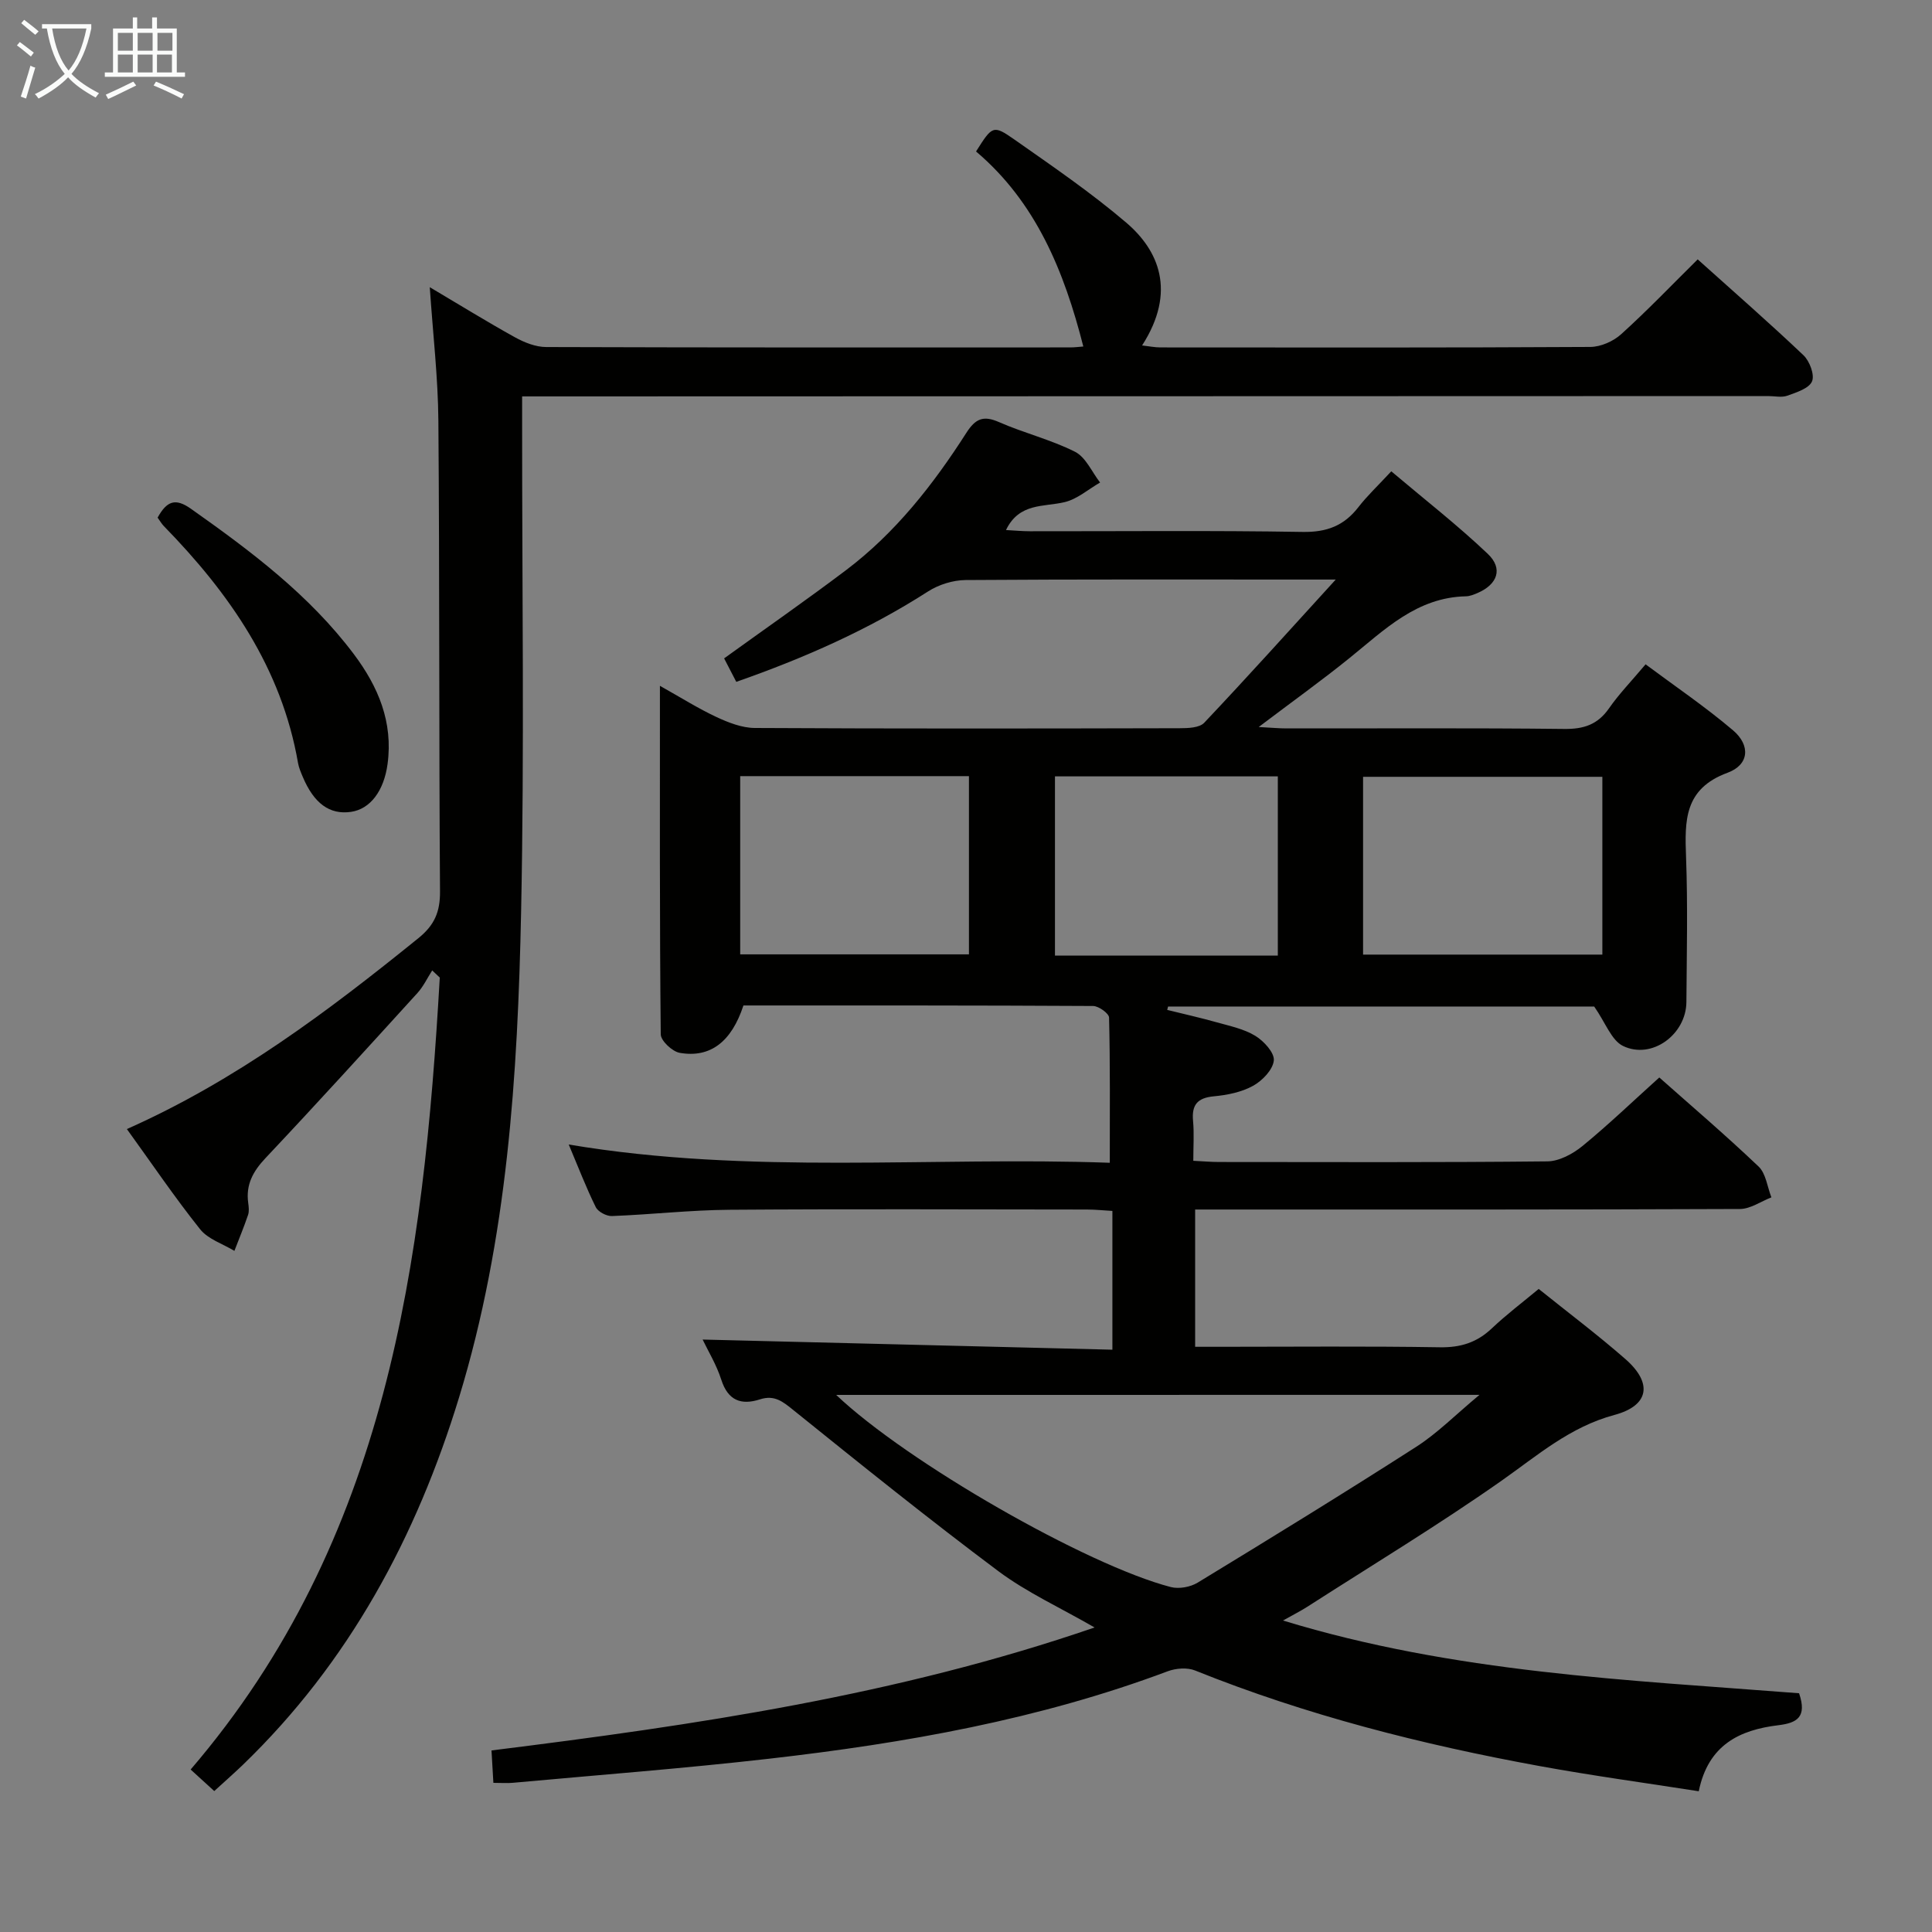 <svg enable-background="new 0 0 400 400" viewBox="0 0 400 400" xmlns="http://www.w3.org/2000/svg"><rect x="0" y="0" width="400" height="400" fill="#808080" stroke="none"/><g fill="#010100"><path d="m230.31 279.44c0-10.21 0-19.16 0-28.73-1.77-.1-3.52-.29-5.27-.29-24.66-.02-49.33-.13-73.99.05-8.12.06-16.24.99-24.36 1.3-1.13.04-2.88-.89-3.35-1.86-1.98-4-3.58-8.19-5.59-12.95 37.64 6.33 74.98 2.46 112.02 3.78 0-10.56.09-20.31-.15-30.06-.02-.86-2.15-2.4-3.31-2.4-24.15-.14-48.31-.11-72.39-.11-2.46 7.49-6.83 10.92-13.19 9.81-1.54-.27-3.91-2.49-3.93-3.83-.24-23.64-.17-47.28-.17-72.16 4.4 2.47 7.95 4.71 11.72 6.47 2.47 1.15 5.26 2.24 7.91 2.26 29.33.16 58.66.12 87.99.05 1.73 0 4.09-.08 5.08-1.14 8.88-9.39 17.53-19.01 27.22-29.64-2.82 0-4.22 0-5.62 0-23.66 0-47.33-.07-70.99.1-2.62.02-5.58.94-7.79 2.36-12.38 7.95-25.69 13.81-39.71 18.72-.93-1.79-1.74-3.35-2.52-4.86 8.6-6.21 17.05-12.08 25.26-18.28 10.23-7.73 18.04-17.71 24.89-28.41 1.88-2.93 3.5-3.67 6.76-2.23 5.16 2.27 10.74 3.62 15.75 6.15 2.23 1.13 3.48 4.18 5.18 6.36-2.43 1.4-4.71 3.43-7.33 4.06-4.36 1.04-9.41.09-12.15 5.78 1.84.1 3.4.25 4.96.25 18.83.02 37.67-.18 56.49.14 4.98.08 8.54-1.29 11.51-5.13 1.82-2.35 4.03-4.42 6.81-7.42 6.75 5.71 13.65 11.08 19.97 17.08 3.24 3.07 2.02 6.35-2.14 8.13-.76.32-1.59.66-2.39.67-10.17.22-16.83 6.92-24.05 12.75-5.8 4.69-11.88 9.04-18.84 14.31 2.68.14 4.21.29 5.75.29 19.17.02 38.33-.11 57.49.11 4.05.05 6.94-.89 9.29-4.27 2.08-2.99 4.65-5.63 7.57-9.11 6.09 4.54 12.37 8.79 18.11 13.67 3.64 3.1 3.36 7.12-1.14 8.78-9.01 3.32-8.87 9.92-8.59 17.48.37 9.99.14 20 .07 29.99-.05 6.72-7.15 11.97-13.11 9.1-2.41-1.16-3.62-4.8-5.98-8.17-28.42 0-58.32 0-88.22 0-.06.23-.12.47-.18.7 3.43.85 6.89 1.62 10.29 2.58 2.71.76 5.61 1.36 7.95 2.79 1.77 1.08 3.99 3.5 3.83 5.1-.19 1.92-2.38 4.19-4.3 5.25-2.39 1.32-5.34 1.91-8.11 2.17-3.41.32-4.62 1.76-4.31 5.1.24 2.61.05 5.26.05 8.25 2.07.1 3.7.25 5.33.25 22.67.01 45.33.11 67.99-.13 2.44-.03 5.24-1.54 7.23-3.16 5.4-4.42 10.44-9.27 15.93-14.21 6.25 5.55 13.58 11.8 20.55 18.43 1.53 1.45 1.81 4.23 2.66 6.39-2.17.84-4.34 2.4-6.52 2.41-35.33.15-70.66.11-105.99.11-2.14 0-4.28 0-6.8 0v28.42h5.18c15.17 0 30.33-.15 45.5.1 4.3.07 7.66-.99 10.75-3.92 3.01-2.85 6.34-5.36 9.7-8.16 6.07 4.88 12.2 9.49 17.95 14.52 5.68 4.97 4.95 9.63-2.27 11.57-9.21 2.47-15.95 8.4-23.42 13.65-13.05 9.16-26.73 17.43-40.16 26.06-1.37.88-2.83 1.61-5.04 2.85 35.5 10.85 71.44 12.3 106.85 15.06 1.68 4.94-.42 6.15-4.3 6.62-7.95.96-14.51 4.02-16.47 13.67-11.06-1.73-22.04-3.22-32.92-5.21-24.38-4.45-48.32-10.53-71.38-19.8-1.62-.65-3.96-.46-5.65.17-26.64 9.99-54.4 14.89-82.49 18.1-17.66 2.02-35.39 3.37-53.09 4.99-1.15.11-2.31.01-4.03.01-.13-2.21-.25-4.29-.39-6.71 42.16-5.25 83.94-11.38 124.86-25.46-7.18-4.14-14.04-7.26-19.94-11.67-14.37-10.75-28.36-22.01-42.34-33.27-2.22-1.79-3.96-3.27-6.99-2.29-3.87 1.25-6.62.28-8.01-4.05-1-3.12-2.76-6.01-3.87-8.33 27.98.68 56.1 1.38 84.84 2.1zm-57.19 9.36c14.7 13.96 51.87 35.26 69.27 39.78 1.69.44 4.06.01 5.57-.91 15.18-9.24 30.32-18.54 45.28-28.14 4.36-2.8 8.08-6.59 13.07-10.74-44.99.01-88.55.01-133.19.01zm109.09-91.16h49.54c0-12.47 0-24.57 0-36.81-16.64 0-33.02 0-49.54 0zm-128.96-.05h47.36c0-12.5 0-24.59 0-36.9-15.92 0-31.51 0-47.36 0zm111.31.26c0-12.62 0-24.8 0-37.11-15.61 0-30.84 0-46.14 0v37.11z"/><path d="m39.47 366.36c40.81-47.59 48.22-105.15 51.58-163.97-.52-.49-1.05-.98-1.57-1.47-1.01 1.57-1.82 3.32-3.06 4.68-10.42 11.45-20.83 22.91-31.45 34.17-2.6 2.76-4.1 5.51-3.58 9.28.11.82.22 1.74-.03 2.48-.85 2.51-1.88 4.97-2.83 7.45-2.41-1.46-5.45-2.41-7.1-4.48-5.26-6.59-10-13.6-15.16-20.74 22.63-10.06 41.71-24.44 60.35-39.52 3.34-2.7 4.51-5.45 4.48-9.67-.23-32.49-.08-64.98-.34-97.47-.07-8.92-1.12-17.84-1.78-27.64 6.28 3.72 11.89 7.19 17.65 10.38 1.94 1.07 4.29 2.01 6.45 2.01 36.16.12 72.32.09 108.48.08.95 0 1.89-.13 2.73-.19-3.96-15.56-9.8-29.87-22.21-40.38 3.36-5.31 3.53-5.56 7.9-2.5 7.88 5.53 15.87 10.99 23.18 17.22 6.68 5.69 10.51 14.22 3.3 25.44 1.42.16 2.61.41 3.8.41 29.66.02 59.32.07 88.98-.1 2.17-.01 4.78-1.16 6.41-2.64 5.41-4.89 10.46-10.17 15.84-15.49 7.39 6.64 14.78 13.09 21.89 19.84 1.28 1.21 2.36 4.07 1.78 5.42-.63 1.47-3.22 2.28-5.1 2.96-1.18.43-2.64.08-3.97.08-83.82.02-167.63.04-251.44.07-1.97 0-3.93 0-6.55 0v5.71c-.02 33.66.48 67.33-.21 100.97-.7 33.89-2.83 67.74-12.82 100.49-8.84 28.95-22.8 54.94-44.81 76.17-1.79 1.72-3.66 3.36-5.9 5.41-1.59-1.43-2.99-2.72-4.89-4.46z"/><path d="m32.63 107.17c1.92-3.47 3.69-4.11 6.92-1.82 12.4 8.76 24.49 17.82 33.72 30.1 5.05 6.73 8.14 14.06 6.97 22.73-.75 5.55-3.57 9.34-7.59 9.91-4.4.63-7.65-1.74-9.98-7.28-.38-.91-.79-1.85-.96-2.81-3.41-19.69-14.21-35.17-27.8-49.09-.45-.47-.78-1.05-1.28-1.74z"/></g><path d="m6.4 11.7c-1-.8-1.9-1.6-2.9-2.3l.6-.7c.9.7 1.9 1.4 2.9 2.2zm-2.1 8.3c.7-2.1 1.4-4.2 2-6.4.2.1.6.3 1 .4-.7 2.3-1.3 4.4-1.9 6.4zm3-12.8c-1.1-.9-2.1-1.7-2.9-2.4l.6-.7c1 .8 2 1.5 3 2.4zm1.4-1.3v-.9h10.2v.9c-.9 4.2-2.3 7.3-4.1 9.4 1.3 1.4 3.2 2.7 5.7 4-.2.2-.4.5-.7.9-2.5-1.4-4.4-2.7-5.7-4.2-1.4 1.5-3.5 3-6.1 4.4 0 0 0 0-.1-.1-.3-.4-.5-.7-.7-.8 2.7-1.3 4.7-2.8 6.2-4.2-1.8-2.2-3-5.3-3.7-9.4zm9.2 0h-7.1c.6 3.8 1.7 6.7 3.4 8.7 1.7-2 2.9-4.8 3.7-8.7z" fill="#fafbfa"/><path d="m31.6 3.6h.9v2.3h4.1v9.1h1.7v.9h-16.6v-.9h1.7v-9.1h4.1v-2.3h.9v2.3h3.1v-2.3zm-4 13.3.6.8c-1.9.9-3.8 1.9-5.8 2.8-.2-.3-.3-.6-.5-.9 2-.9 3.9-1.8 5.7-2.7zm-3.2-10.1v3.7h3.1v-3.7zm0 4.5v3.7h3.1v-3.7zm4.1-4.5v3.7h3.1v-3.7zm0 4.5v3.7h3.1v-3.7zm9.1 9.1c-2.1-1.1-4.1-2-5.8-2.7l.5-.8c2.2.9 4.1 1.8 5.8 2.6zm-1.9-13.6h-3.1v3.7h3.1zm-3.2 4.5v3.7h3.1v-3.7z" fill="#fafbfa"/></svg>